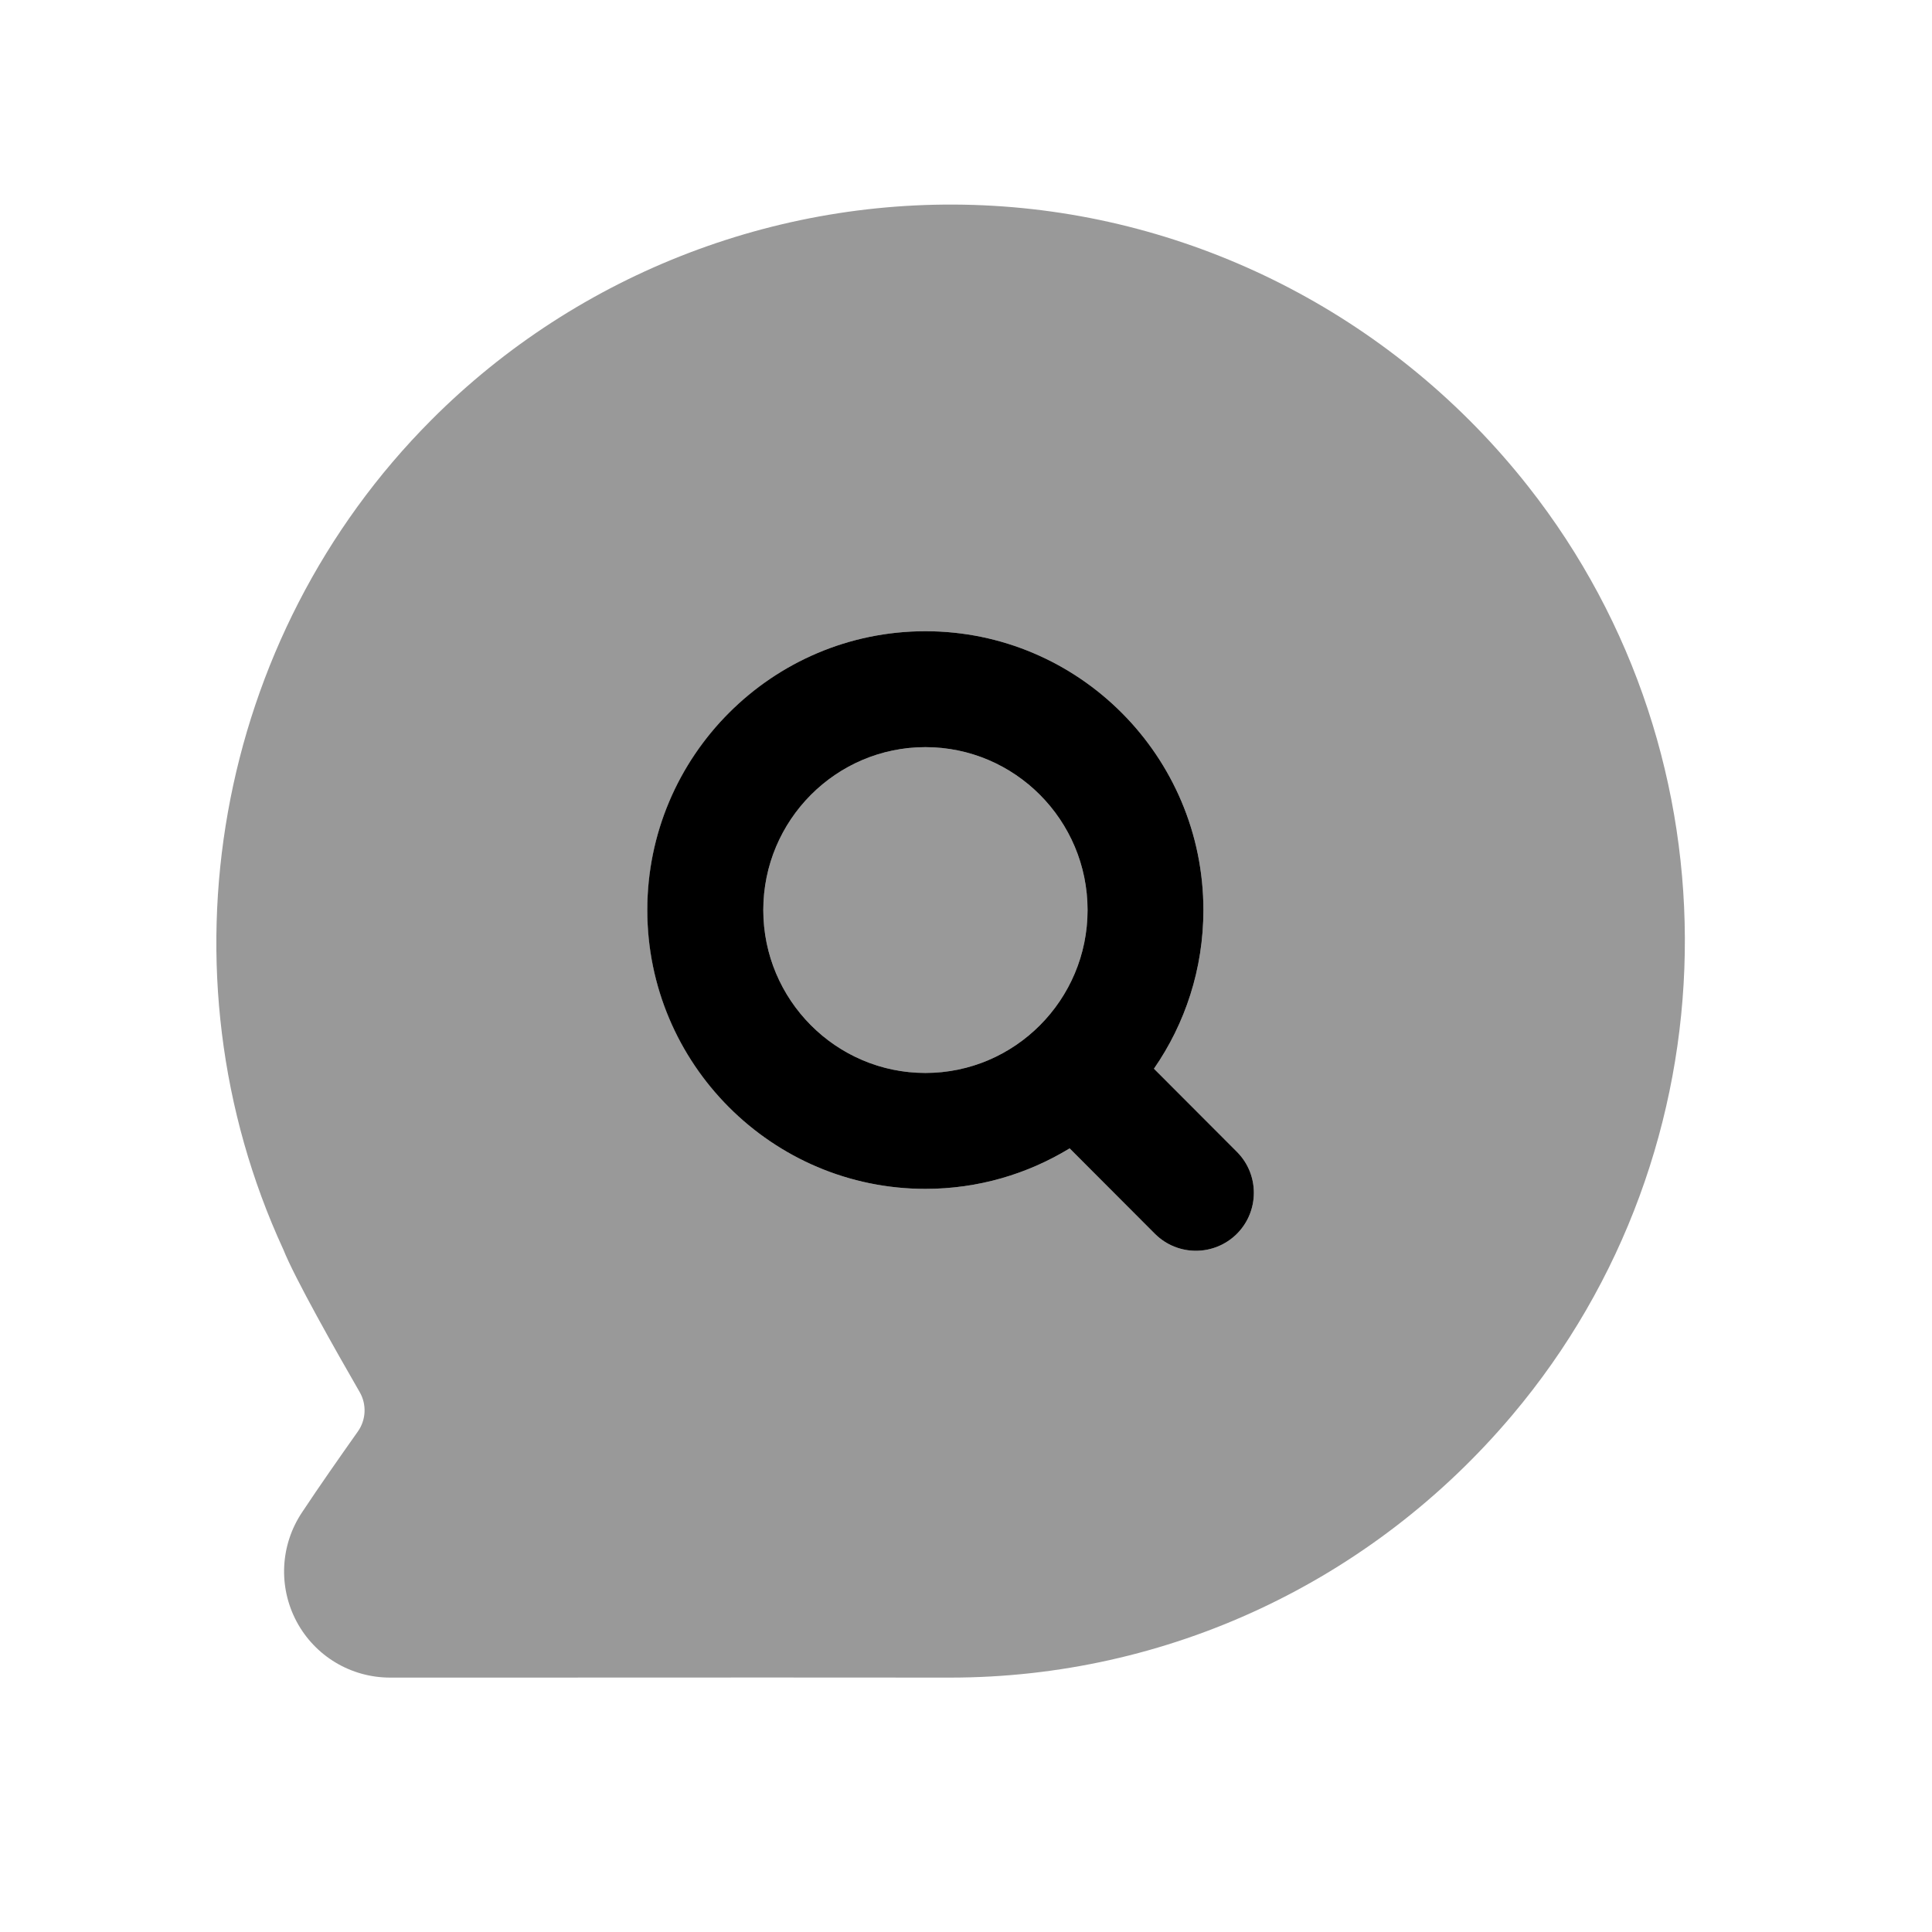 <svg width="25" height="25" viewBox="0 0 25 25" fill="none" xmlns="http://www.w3.org/2000/svg">
<g opacity="0.4">
<path fill-rule="evenodd" clip-rule="evenodd" d="M11.975 9.668C10.818 9.668 9.877 10.614 9.877 11.776C9.877 12.938 10.818 13.884 11.975 13.884C13.132 13.884 14.073 12.938 14.073 11.776C14.073 10.614 13.132 9.668 11.975 9.668Z" fill="black"/>
<path fill-rule="evenodd" clip-rule="evenodd" d="M16.005 15.966C15.858 16.112 15.666 16.185 15.475 16.185C15.283 16.185 15.091 16.112 14.944 15.965L13.841 14.86C13.296 15.192 12.658 15.384 11.975 15.384C9.991 15.384 8.377 13.765 8.377 11.776C8.377 9.787 9.991 8.168 11.975 8.168C13.959 8.168 15.572 9.787 15.572 11.776C15.572 12.538 15.336 13.246 14.932 13.829L16.006 14.905C16.299 15.199 16.297 15.674 16.005 15.966ZM19.773 6.292C18.081 4.143 15.556 2.82 12.851 2.663C10.146 2.506 7.492 3.517 5.58 5.436C2.773 8.252 2.009 12.574 3.666 16.168C3.812 16.536 4.348 17.483 4.654 18.013C4.747 18.173 4.737 18.373 4.631 18.523C4.409 18.837 4.127 19.239 3.909 19.569C3.626 19.992 3.599 20.534 3.838 20.983C4.077 21.43 4.54 21.708 5.048 21.708H6.465C8.743 21.707 11.534 21.706 12.264 21.708H12.297C15.1 21.708 17.748 20.471 19.57 18.31C22.468 14.874 22.553 9.82 19.773 6.292Z" fill="black"/>
</g>
<path fill-rule="evenodd" clip-rule="evenodd" d="M15.475 16.185C15.666 16.185 15.858 16.112 16.005 15.966C16.297 15.674 16.299 15.199 16.006 14.905L14.932 13.829C15.336 13.246 15.572 12.538 15.572 11.776C15.572 9.787 13.959 8.168 11.975 8.168C9.99 8.168 8.376 9.787 8.376 11.776C8.376 13.765 9.99 15.384 11.975 15.384C12.658 15.384 13.296 15.192 13.841 14.86L14.944 15.965C15.091 16.112 15.283 16.185 15.475 16.185ZM9.877 11.776C9.877 10.614 10.818 9.668 11.975 9.668C13.132 9.668 14.073 10.614 14.073 11.776C14.073 12.938 13.132 13.884 11.975 13.884C10.818 13.884 9.877 12.938 9.877 11.776Z" fill="black"/>
</svg>